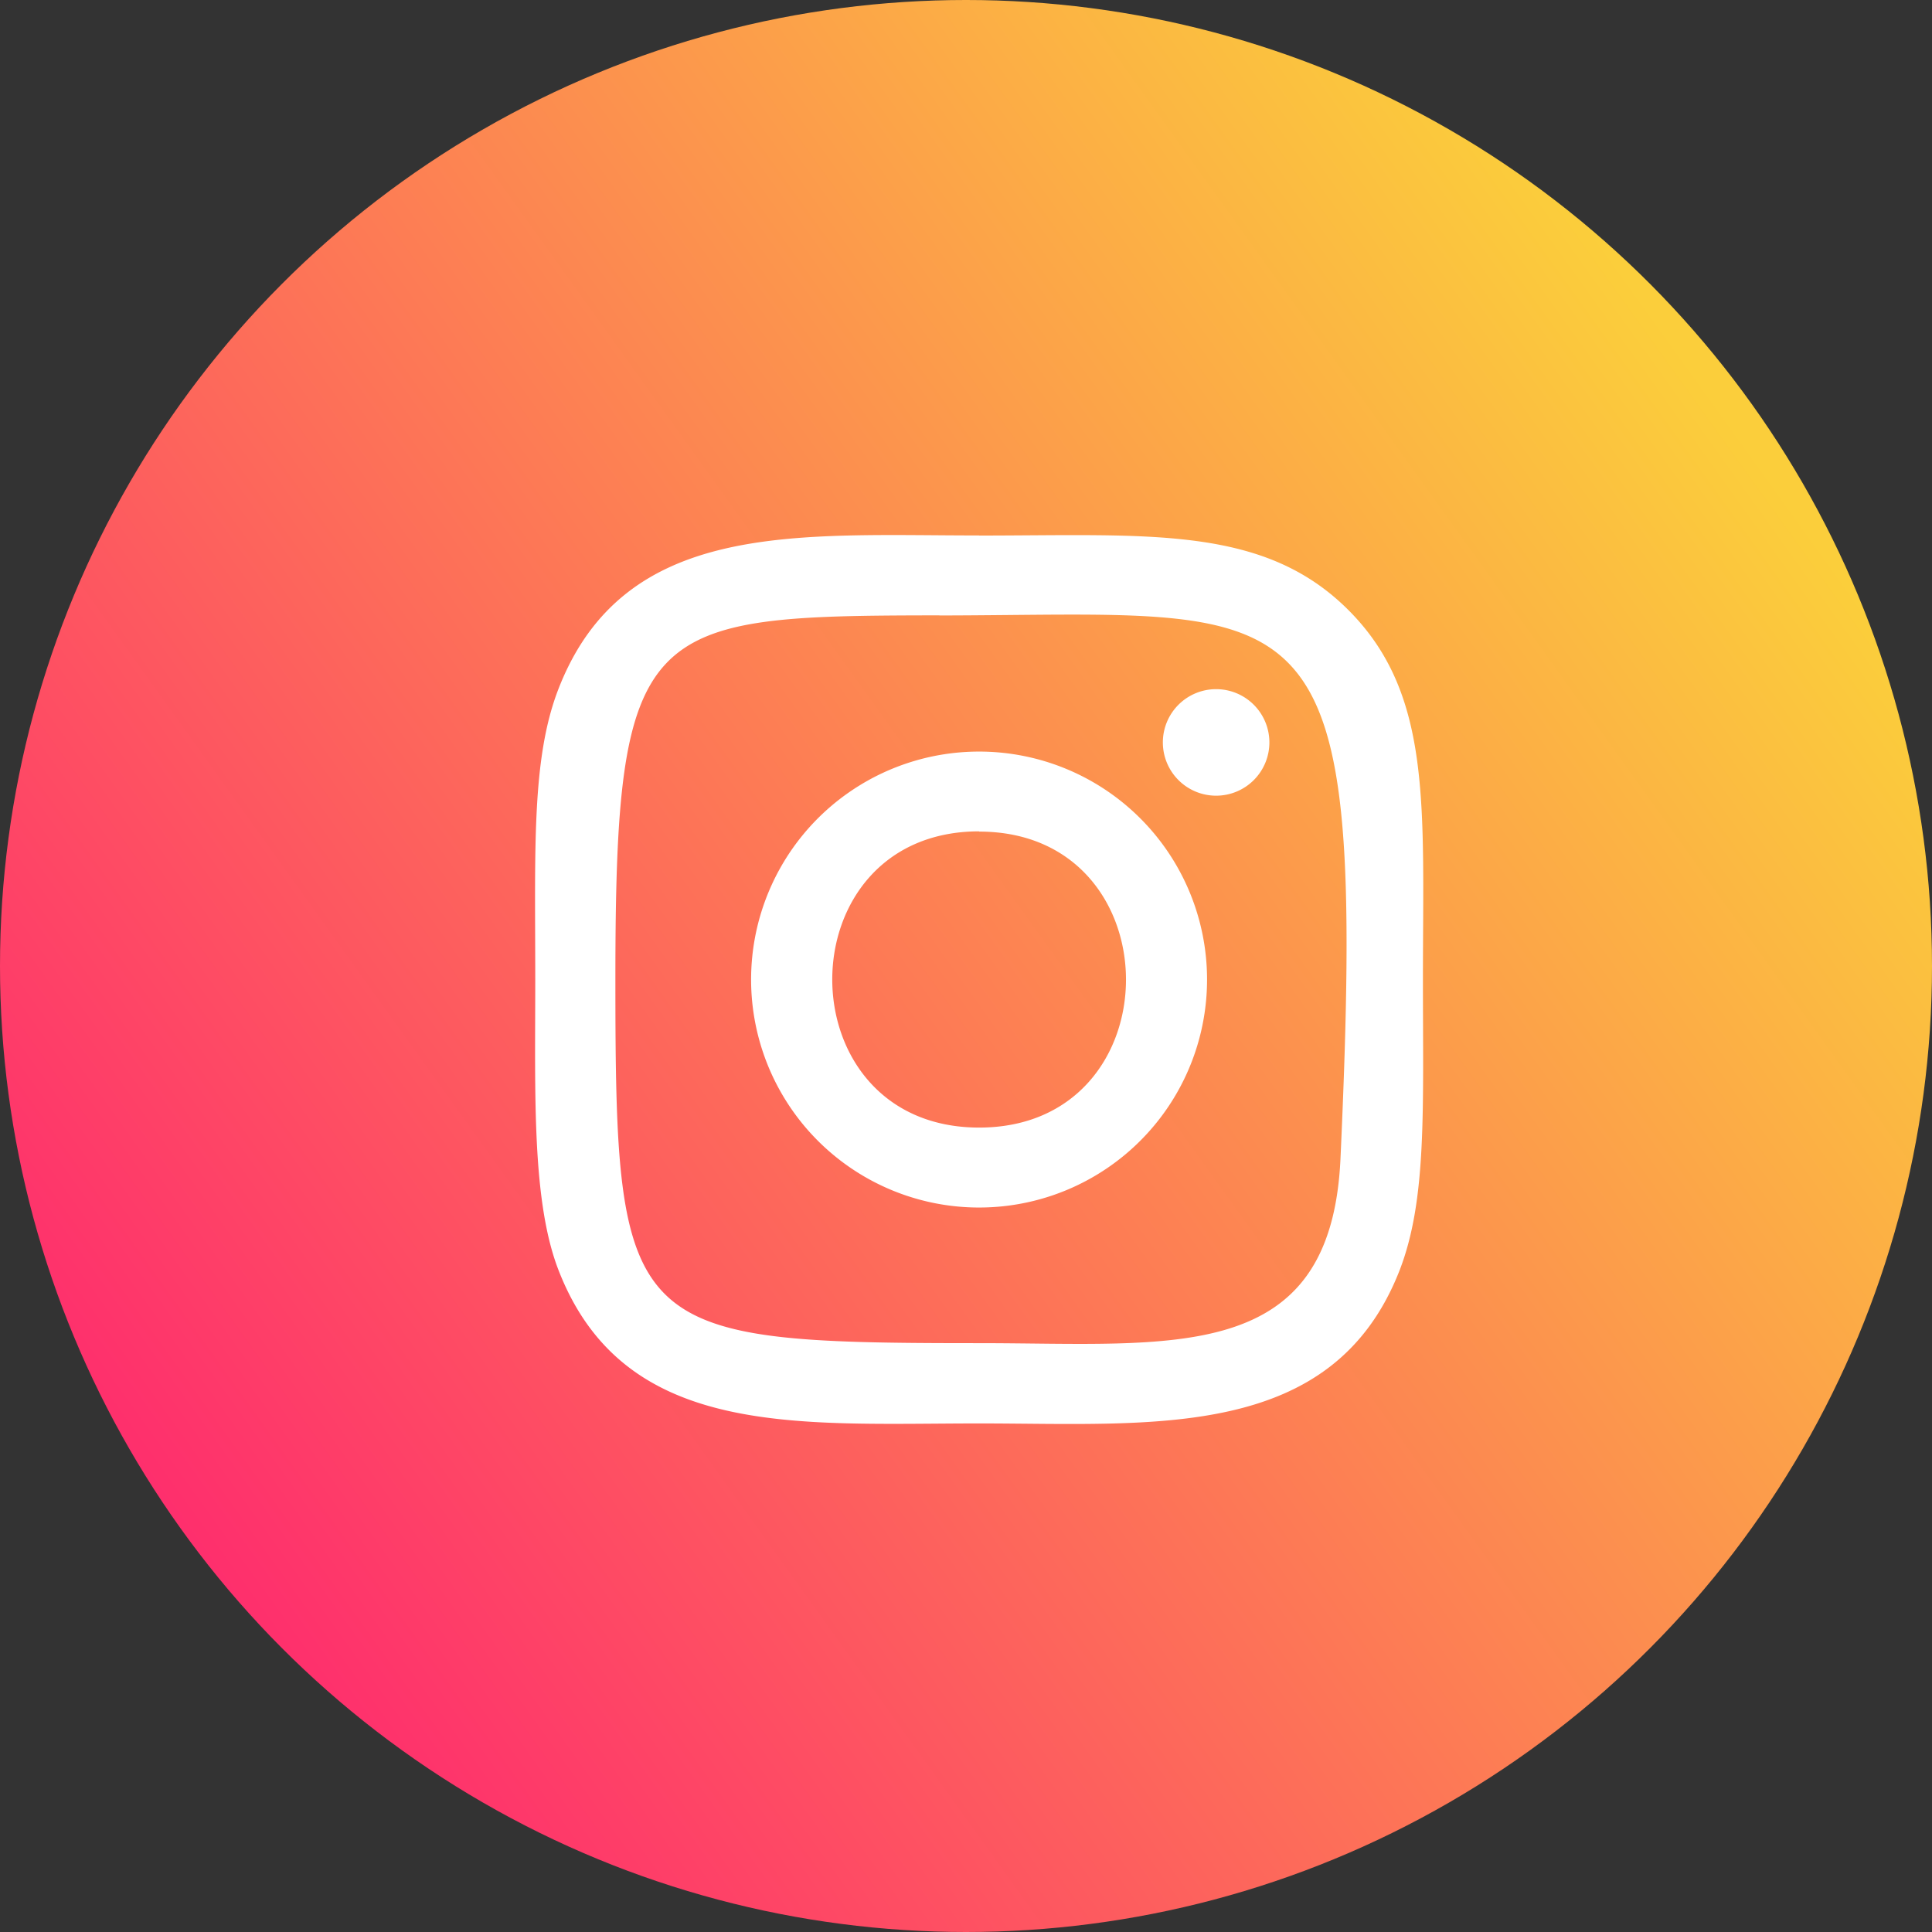 <svg xmlns="http://www.w3.org/2000/svg" xmlns:xlink="http://www.w3.org/1999/xlink" width="65" height="65" viewBox="0 0 65 65"><rect x="0" y="0" width="65" height="65" fill="#333333" stroke="none"/><defs><style>.a{fill:url(#a);}.b{fill:#fff;}</style><linearGradient id="a" x1="1.214" y1="0.129" x2="0" y2="1" gradientUnits="objectBoundingBox"><stop offset="0" stop-color="#f99d13"/><stop offset="0.13" stop-color="#fbca38"/><stop offset="0.21" stop-color="#fbce3b"/><stop offset="1" stop-color="#ff0e77"/></linearGradient></defs><g transform="translate(-1282 -625)"><circle class="a" cx="32.5" cy="32.5" r="32.5" transform="translate(1282 625)"/><path class="b" d="M18.074,3.145C11.955,3.145,6.143,2.6,3.923,8.3c-.917,2.353-.784,5.409-.784,9.784,0,3.839-.123,7.448.784,9.782,2.215,5.7,8.073,5.154,14.148,5.154,5.86,0,11.9.61,14.149-5.154.919-2.376.784-5.387.784-9.782,0-5.835.322-9.6-2.508-12.43-2.865-2.865-6.74-2.506-12.428-2.506ZM16.736,5.837C29.5,5.816,31.127,4.4,30.23,24.112c-.319,6.973-5.628,6.207-12.154,6.207-11.9,0-12.241-.34-12.241-12.245,0-12.042.944-12.231,10.9-12.241Zm9.31,2.479a1.792,1.792,0,1,0,1.792,1.792A1.792,1.792,0,0,0,26.047,8.316Zm-7.972,2.1a7.67,7.67,0,1,0,7.667,7.67,7.67,7.67,0,0,0-7.667-7.67Zm0,2.692c6.582,0,6.59,9.958,0,9.958S11.484,13.1,18.074,13.1Z" transform="translate(1296.869 639.87)"/></g></svg>